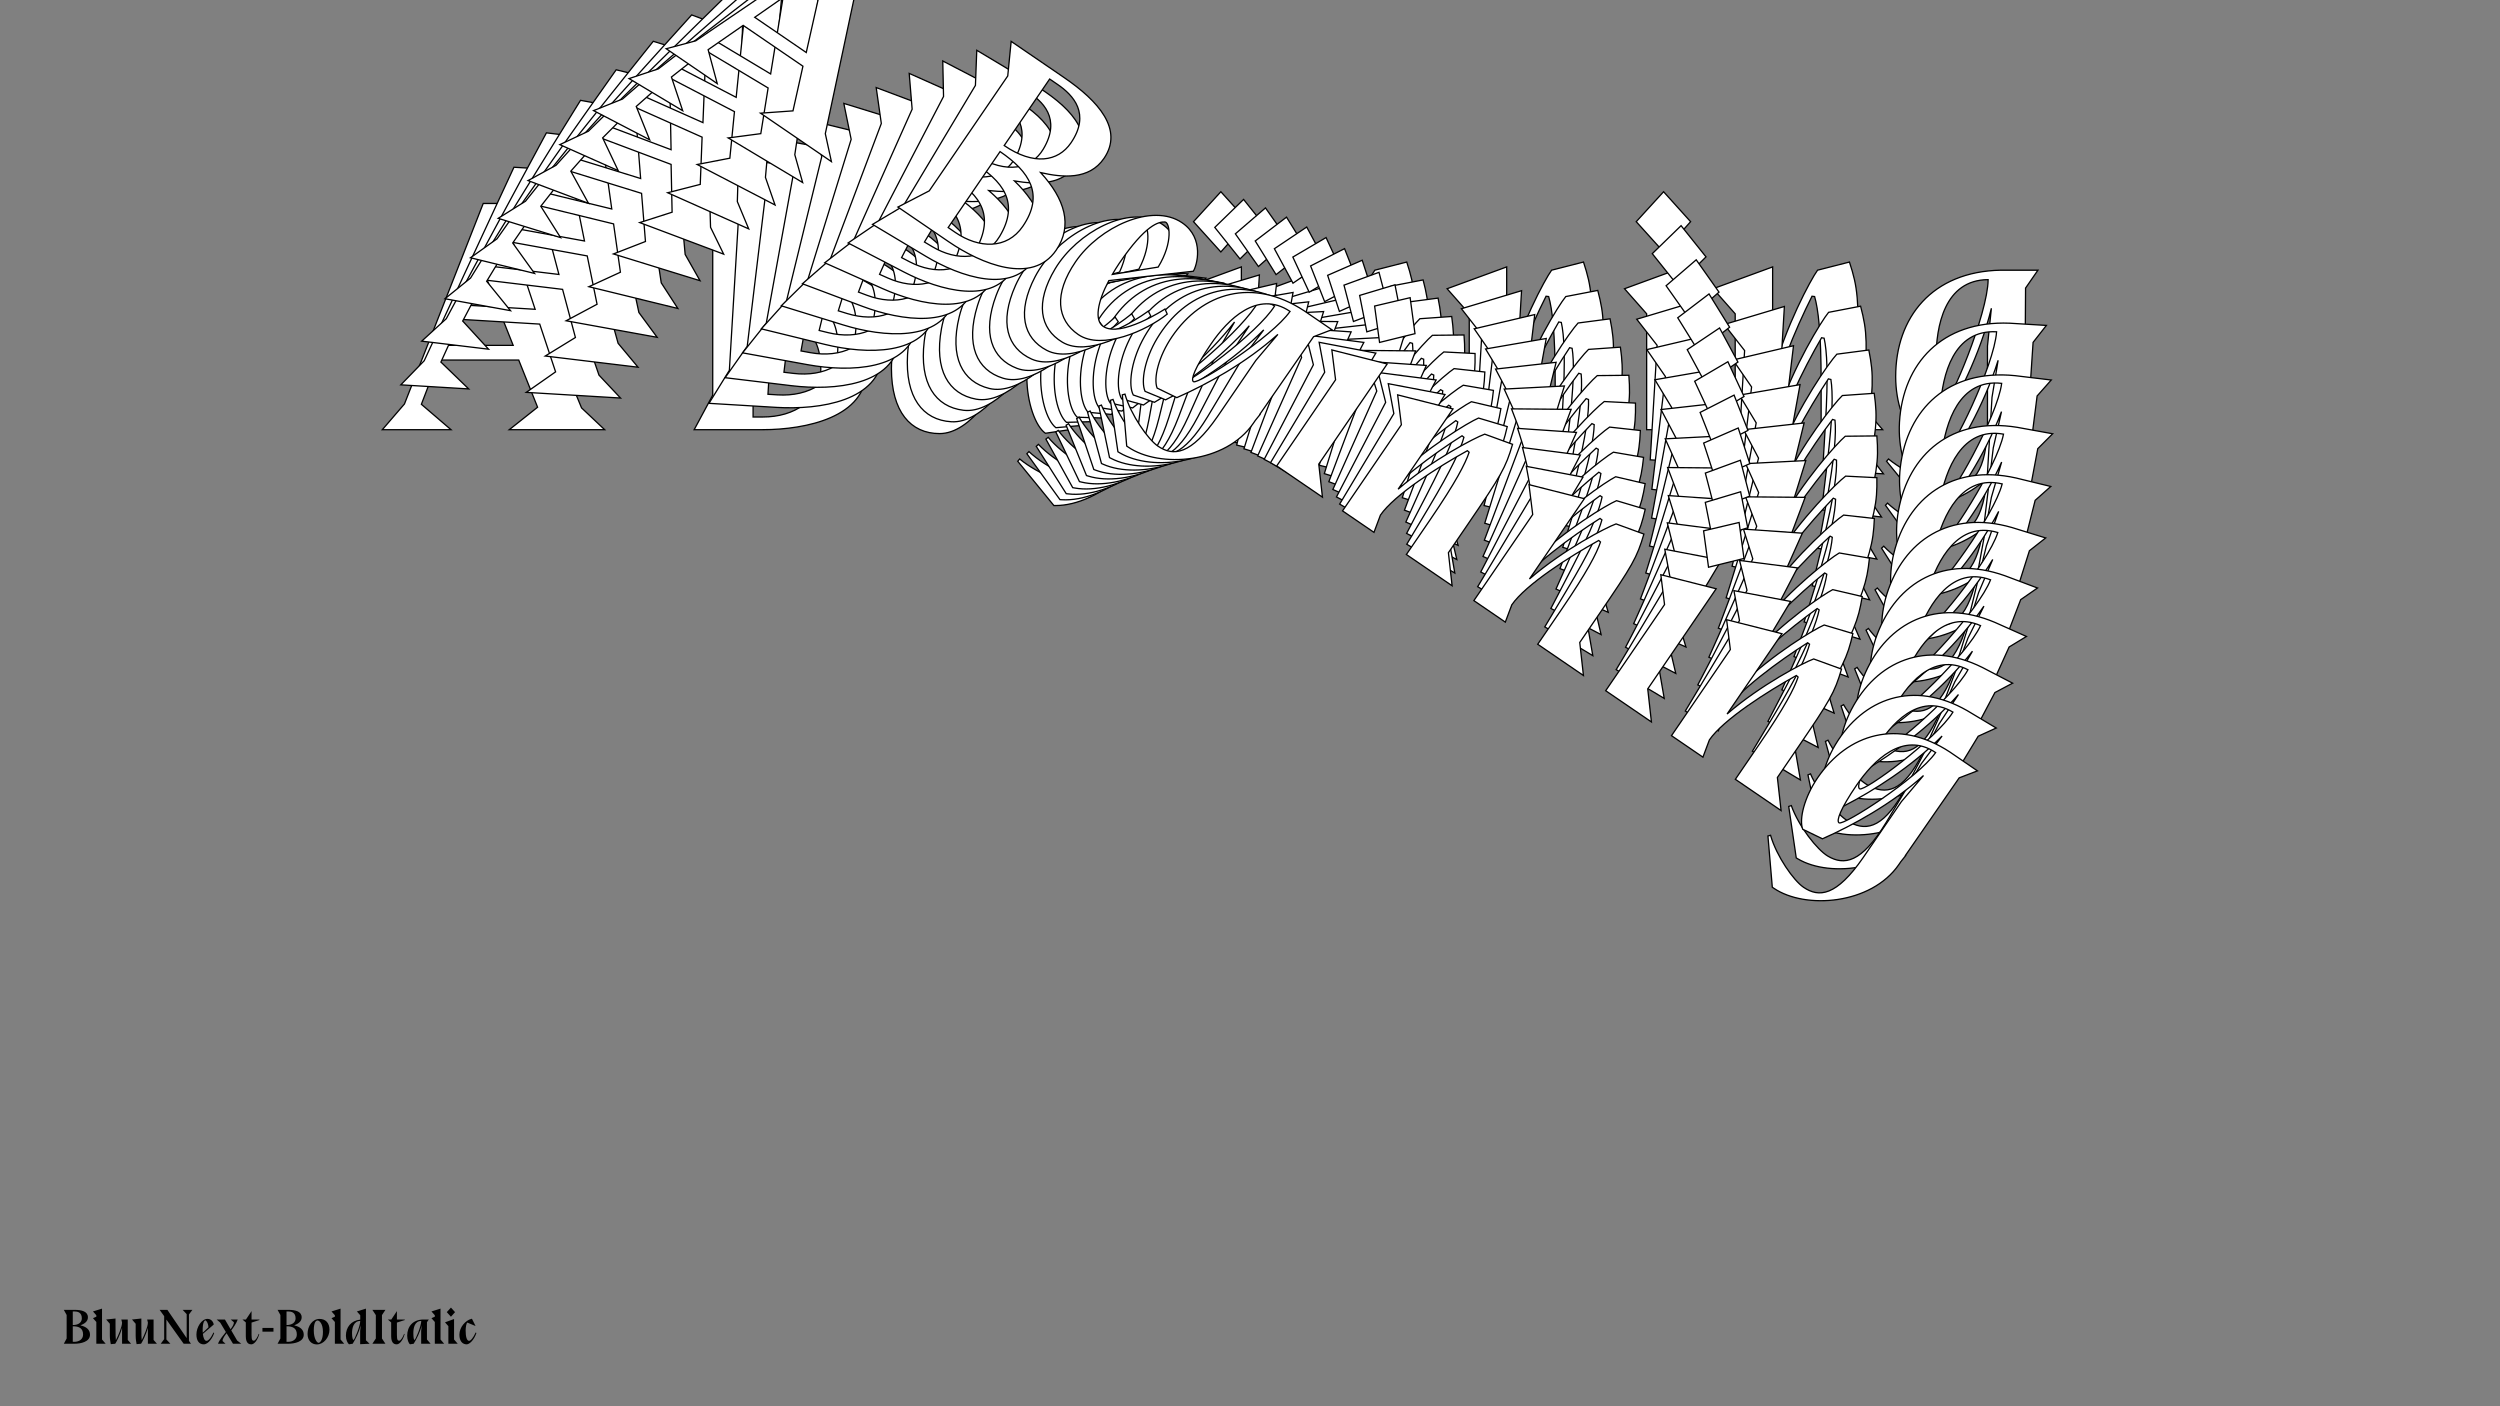 <?xml version="1.0"?>
<svg xmlns="http://www.w3.org/2000/svg" width="1920" height="1080" viewBox="-960 -540 1920 1080">
    <rect x="-960" y="-540" width="1920" height="1080" fill="#808080" stroke="none"/>
    <path d="M-561.63,-263.50L-547.13,-227.25L-568.88,-210L-495.63,-210L-513.38,-226.75L-577.88,-383.75L-588.88,-383.75L-649.38,-229.75L-666.38,-210L-613.63,-210L-636.38,-229.50L-623.38,-263.50ZM-565.88,-274.75L-619.13,-274.75L-593.13,-343.25ZM-426.88,-381.25L-412.63,-355.25L-412.63,-236.50L-426.88,-210L-374.38,-210C-340.63,-210 -294.63,-219.75 -294.63,-255.75C-294.63,-281.25 -313.13,-296 -342.88,-303C-325.13,-310 -305.13,-321 -305.13,-343.50C-305.13,-373.25 -336.38,-381.25 -372.38,-381.25ZM-381.63,-373.25L-373.38,-373.25C-357.13,-373.25 -335.88,-368.50 -335.88,-338.50C-335.88,-319 -351.13,-304.50 -381.63,-304.50ZM-381.63,-219.75L-381.63,-298.25C-351.13,-298.25 -329.63,-289.50 -329.63,-256.50C-329.63,-232.50 -349.88,-219.75 -374.13,-219.75ZM-189.63,-266.75C-189.63,-266.75 -206.88,-224.75 -224.88,-224.75C-233.88,-224.75 -240.63,-239 -242.88,-259.75L-187.88,-307C-187.88,-312 -195.38,-335.75 -219.13,-335.75C-249.88,-335.75 -275.38,-293 -275.38,-257C-275.38,-223.75 -260.63,-207 -238.38,-207C-214.13,-207 -192.13,-242.75 -185.63,-264.25ZM-243.38,-265.75C-243.63,-269.25 -243.88,-273 -243.88,-277C-243.88,-317 -236.13,-325.25 -231.63,-328C-228.38,-330.25 -215.88,-318.25 -214.63,-293ZM-138.63,-210C-123.88,-233.75 -106.63,-267.50 -97.88,-303.25L-100.88,-274.25L-100.88,-216.25C-101.13,-176.25 -112.63,-166.75 -128.63,-166.75C-138.88,-166.75 -162.38,-175.50 -176.88,-187.50L-178.38,-185.75L-150.63,-151.75L-149.13,-151.75C-116.63,-151.75 -72.38,-187.25 -72.38,-228.75L-72.38,-231.75L-71.88,-238.25L-72.13,-238.25L-72.13,-240.25C-71.88,-266.50 -71.88,-292.75 -71.63,-318.75L-62.13,-332.50L-90.63,-332.50C-143.38,-331.50 -171.38,-296.25 -171.38,-250.75C-171.38,-230.50 -164.63,-212.50 -157.13,-207.25ZM-134.63,-229.25C-137.63,-229.25 -140.38,-239.75 -140.38,-264.25C-140.38,-289.50 -133.88,-325 -100.38,-325.25C-100.63,-298.75 -129.88,-229.25 -134.63,-229.25ZM-1.63,-369.75L-22.38,-392.75L-43.38,-369.75L-22.38,-346.50ZM-6.63,-231.50L-6.63,-335L-52.38,-318.25L-35.38,-299L-35.38,-210L11.88,-210ZM61.38,-335L15.63,-318.25L32.63,-299L32.63,-210L65.13,-210L61.38,-225.25C61.38,-246.25 79.13,-287.75 91.63,-312.50L93.63,-312.25C96.38,-302.50 98.63,-285 98.63,-246L98.63,-210L145.88,-210L127.38,-231.50L127.38,-260.50C127.38,-311.50 126.88,-318.75 120.38,-338.75L95.88,-332.50C90.63,-325.25 71.13,-289 61.38,-252ZM197.13,-335L151.38,-318.25L168.38,-299L168.38,-210L200.88,-210L197.13,-225.25C197.13,-246.25 214.88,-287.75 227.38,-312.50L229.38,-312.25C232.13,-302.50 234.38,-285 234.38,-246L234.38,-210L281.63,-210L263.13,-231.50L263.13,-260.50C263.13,-311.50 262.63,-318.75 256.13,-338.75L231.63,-332.50C226.38,-325.25 206.88,-289 197.13,-252ZM338.38,-369.75L317.63,-392.75L296.63,-369.75L317.63,-346.50ZM333.38,-231.50L333.38,-335L287.63,-318.25L304.63,-299L304.63,-210L351.88,-210ZM401.38,-335L355.63,-318.25L372.63,-299L372.63,-210L405.13,-210L401.38,-225.25C401.38,-246.25 419.13,-287.75 431.63,-312.50L433.63,-312.25C436.38,-302.50 438.63,-285 438.63,-246L438.63,-210L485.88,-210L467.38,-231.50L467.38,-260.50C467.38,-311.50 466.88,-318.75 460.38,-338.75L435.88,-332.50C430.63,-325.25 411.13,-289 401.38,-252ZM528.63,-210C543.38,-233.75 560.63,-267.50 569.38,-303.25L566.38,-274.25L566.38,-216.25C566.13,-176.25 554.63,-166.75 538.63,-166.75C528.38,-166.75 504.88,-175.50 490.38,-187.50L488.88,-185.75L516.63,-151.75L518.13,-151.75C550.63,-151.75 594.88,-187.25 594.88,-228.75L594.88,-231.75L595.38,-238.25L595.13,-238.25L595.13,-240.25C595.38,-266.50 595.38,-292.75 595.63,-318.75L605.13,-332.50L576.63,-332.50C523.88,-331.50 495.88,-296.25 495.88,-250.75C495.88,-230.50 502.63,-212.50 510.13,-207.25ZM532.63,-229.25C529.63,-229.25 526.88,-239.75 526.88,-264.25C526.88,-289.50 533.38,-325 566.88,-325.25C566.63,-298.75 537.38,-229.25 532.63,-229.25Z" fill="#ffffff" stroke="#000000"/>
    <path d="M-545.49,-291.10L-533.31,-254.41L-555.83,-238.66L-483.44,-234.31L-499.99,-251.92L-554.42,-410.90L-565.29,-411.55L-634.21,-262.95L-652.18,-244.44L-600.05,-241.31L-621.38,-261.93L-606.51,-294.76ZM-549.02,-302.47L-601.64,-305.63L-571.89,-371.78ZM-405.34,-399.47L-392.80,-372.93L-399.85,-255.58L-415.50,-230.24L-363.62,-227.12C-330.27,-225.12 -284.23,-232.03 -282.09,-267.60C-280.58,-292.80 -297.99,-308.48 -326.97,-317.16C-309.02,-323.02 -288.60,-332.71 -287.27,-354.94C-285.50,-384.34 -315.91,-394.10 -351.48,-396.24ZM-361.10,-388.88L-352.95,-388.39C-336.89,-387.43 -316.17,-381.47 -317.95,-351.83C-319.11,-332.55 -335.04,-319.13 -365.18,-320.94ZM-370.20,-237.19L-365.55,-314.76C-335.41,-312.95 -314.68,-303.03 -316.64,-270.42C-318.06,-246.70 -338.83,-235.30 -362.79,-236.74ZM-177.68,-272.25C-177.68,-272.25 -197.22,-231.76 -215.00,-232.83C-223.90,-233.37 -229.72,-247.85 -230.72,-268.49L-173.56,-311.92C-173.26,-316.86 -179.27,-340.77 -202.74,-342.18C-233.13,-344.01 -260.86,-303.27 -263.00,-267.70C-264.97,-234.84 -251.39,-217.41 -229.40,-216.09C-205.43,-214.65 -181.57,-248.68 -173.87,-269.54ZM-230.85,-274.45C-230.89,-277.92 -230.92,-281.64 -230.68,-285.59C-228.31,-325.12 -220.16,-332.81 -215.55,-335.27C-212.21,-337.30 -200.56,-324.70 -200.83,-299.67ZM-130.64,-213.14C-114.66,-235.74 -95.61,-268.06 -84.84,-302.87L-89.53,-274.39L-92.97,-217.08C-95.59,-177.56 -107.52,-168.86 -123.33,-169.81C-133.46,-170.41 -156.16,-180.45 -169.78,-193.17L-171.36,-191.53L-145.96,-156.29L-144.48,-156.20C-112.36,-154.27 -66.52,-186.73 -64.06,-227.74L-63.88,-230.70L-63.01,-237.10L-63.25,-237.11L-63.13,-239.09C-61.33,-265.02 -59.77,-290.96 -57.98,-316.63L-47.78,-329.66L-75.94,-331.35C-128.13,-333.49 -157.89,-300.32 -160.59,-255.35C-161.79,-235.34 -156.19,-217.15 -149.09,-211.52ZM-125.55,-231.93C-128.51,-232.10 -130.61,-242.64 -129.16,-266.85C-127.66,-291.81 -119.13,-326.50 -86.01,-324.76C-87.83,-298.59 -120.86,-231.64 -125.55,-231.93ZM14.22,-362.88L-4.92,-386.84L-27.04,-365.36L-7.67,-341.14ZM1.08,-226.56L7.21,-328.84L-38.99,-315.00L-23.33,-294.97L-28.61,-207.02L18.08,-204.21ZM74.41,-324.81L28.21,-310.97L43.87,-290.93L38.59,-202.98L70.71,-201.06L67.90,-216.35C69.15,-237.10 89.15,-277.06 102.97,-300.78L104.93,-300.41C107.07,-290.61 108.26,-273.18 105.95,-234.64L103.81,-199.07L150.50,-196.27L133.50,-218.61L135.22,-247.27C138.24,-297.67 138.18,-304.86 132.94,-325.01L108.36,-320.29C102.74,-313.44 81.32,-278.77 69.49,-242.78ZM208.56,-316.75L162.36,-302.91L178.02,-282.88L172.74,-194.93L204.86,-193.00L202.06,-208.30C203.30,-229.05 223.30,-269.01 237.12,-292.72L239.09,-292.36C241.23,-282.56 242.41,-265.13 240.10,-226.59L237.96,-191.02L284.66,-188.21L267.65,-210.56L269.37,-239.22C272.39,-289.62 272.33,-296.81 267.09,-316.96L242.51,-312.24C236.89,-305.38 215.47,-270.72 203.64,-234.73ZM350.21,-342.72L331.07,-366.68L308.95,-345.19L328.33,-320.97ZM337.07,-206.39L343.21,-308.67L297.01,-294.83L312.66,-274.80L307.38,-186.85L354.08,-184.05ZM410.41,-304.64L364.20,-290.80L379.86,-270.77L374.58,-182.82L406.70,-180.89L403.90,-196.18C405.15,-216.94 425.15,-256.89 438.97,-280.61L440.93,-280.25C443.07,-270.45 444.25,-253.02 441.94,-214.48L439.81,-178.90L486.50,-176.10L469.49,-198.44L471.21,-227.10C474.24,-277.50 474.17,-284.70 468.94,-304.85L444.35,-300.12C438.74,-293.27 417.32,-258.60 405.49,-222.62ZM528.75,-173.56C544.73,-196.16 563.78,-228.49 574.55,-263.30L569.86,-234.82L566.42,-177.50C563.80,-137.99 551.88,-129.28 536.06,-130.23C525.93,-130.84 503.23,-140.88 489.61,-153.60L488.03,-151.96L513.43,-116.71L514.92,-116.62C547.03,-114.70 592.87,-147.15 595.33,-188.16L595.51,-191.13L596.39,-197.52L596.14,-197.54L596.26,-199.51C598.06,-225.44 599.62,-251.38 601.41,-277.06L611.61,-290.08L583.45,-291.78C531.26,-293.92 501.50,-260.74 498.80,-215.78C497.60,-195.77 503.20,-177.58 510.30,-171.94ZM533.84,-192.35C530.88,-192.53 528.78,-203.07 530.23,-227.28C531.73,-252.23 540.26,-286.93 573.38,-285.19C571.56,-259.02 538.54,-192.07 533.84,-192.35Z" fill="#ffffff" stroke="#000000"/>
    <path d="M-527.94,-317.77L-518.08,-280.80L-541.26,-266.57L-469.99,-257.98L-485.30,-276.36L-529.65,-436.68L-540.35,-437.97L-617.27,-295.22L-636.12,-278.00L-584.80,-271.82L-604.65,-293.45L-588.02,-325.01ZM-530.75,-329.22L-582.56,-335.46L-549.24,-399.06ZM-383.03,-416.55L-372.21,-389.58L-386.13,-274.04L-403.10,-249.93L-352.02,-243.77C-319.18,-239.82 -273.28,-243.91 -269.06,-278.94C-266.07,-303.75 -282.34,-320.27 -310.47,-330.57C-292.38,-335.30 -271.63,-343.65 -268.99,-365.55C-265.51,-394.49 -294.97,-405.94 -330.00,-410.16ZM-339.94,-403.46L-331.91,-402.49C-316.10,-400.59 -295.98,-393.47 -299.50,-364.29C-301.78,-345.31 -318.32,-332.99 -348.00,-336.57ZM-357.93,-254.11L-348.73,-330.49C-319.05,-326.91 -299.16,-315.88 -303.03,-283.77C-305.84,-260.42 -327.04,-250.39 -350.63,-253.23ZM-165.61,-277.33C-165.61,-277.33 -187.32,-238.49 -204.83,-240.60C-213.59,-241.66 -218.49,-256.31 -218.24,-276.76L-159.19,-316.29C-158.60,-321.15 -163.12,-345.14 -186.23,-347.93C-216.14,-351.53 -245.97,-312.92 -250.19,-277.90C-254.08,-245.55 -241.70,-227.52 -220.05,-224.91C-196.45,-222.07 -170.86,-254.28 -162.01,-274.43ZM-218.03,-282.66C-217.86,-286.10 -217.66,-289.77 -217.19,-293.66C-212.50,-332.58 -204.00,-339.70 -199.30,-341.85C-195.87,-343.66 -185.12,-330.52 -186.86,-305.80ZM-122.64,-216.14C-105.51,-237.52 -84.77,-268.33 -72.06,-302.09L-78.38,-274.23L-85.18,-217.80C-90.11,-178.91 -102.41,-171.01 -117.98,-172.89C-127.95,-174.09 -149.79,-185.36 -162.50,-198.73L-164.16,-197.20L-141.14,-160.87L-139.69,-160.70C-108.06,-156.89 -60.85,-186.24 -55.99,-226.62L-55.63,-229.54L-54.39,-235.80L-54.63,-235.83L-54.39,-237.78C-51.07,-263.29 -48.00,-288.83 -44.71,-314.10L-33.85,-326.36L-61.58,-329.70C-113.02,-334.91 -144.40,-303.90 -149.73,-259.63C-152.10,-239.92 -147.65,-221.62 -140.96,-215.63ZM-116.49,-234.40C-119.41,-234.75 -120.86,-245.29 -117.99,-269.13C-115.03,-293.70 -104.54,-327.47 -71.92,-323.79C-75.27,-298.04 -111.87,-233.84 -116.49,-234.40ZM29.38,-355.51L11.89,-380.32L-11.24,-360.41L6.46,-335.32ZM8.31,-221.59L20.44,-322.29L-26.04,-311.35L-11.75,-290.63L-22.18,-204.04L23.79,-198.50ZM86.60,-314.32L40.13,-303.38L54.41,-282.66L43.98,-196.07L75.60,-192.26L73.74,-207.54C76.20,-227.97 98.33,-266.27 113.40,-288.88L115.31,-288.40C116.85,-278.59 116.99,-261.30 112.41,-223.36L108.19,-188.33L154.17,-182.79L138.69,-205.88L142.09,-234.10C148.06,-283.72 148.43,-290.83 144.45,-311.05L119.88,-307.84C113.92,-301.40 90.70,-268.42 76.87,-233.56ZM218.68,-298.41L172.21,-287.47L186.49,-266.75L176.06,-180.16L207.68,-176.35L205.82,-191.62C208.28,-212.06 230.41,-250.35 245.48,-272.97L247.39,-272.49C248.93,-262.68 249.07,-245.39 244.49,-207.45L240.27,-172.42L286.25,-166.88L270.77,-189.97L274.17,-218.19C280.14,-267.81 280.51,-274.92 276.53,-295.14L251.96,-291.93C246.00,-285.49 222.78,-252.51 208.95,-217.65ZM360.19,-315.66L342.69,-340.47L319.57,-320.55L337.27,-295.47ZM339.12,-181.73L351.25,-282.44L304.77,-271.50L319.06,-250.78L308.63,-164.19L354.60,-158.65ZM417.41,-274.47L370.93,-263.53L385.22,-242.81L374.79,-156.22L406.41,-152.41L404.55,-167.68C407.01,-188.12 429.14,-226.41 444.21,-249.03L446.12,-248.55C447.66,-238.74 447.79,-221.45 443.22,-183.51L439.00,-148.48L484.98,-142.94L469.50,-166.03L472.89,-194.24C478.87,-243.87 479.24,-250.98 475.26,-271.20L450.69,-267.99C444.73,-261.55 421.51,-228.57 407.68,-193.71ZM526.57,-137.93C543.70,-159.31 564.44,-190.13 577.15,-223.88L570.83,-196.02L564.03,-139.59C559.10,-100.70 546.80,-92.80 531.23,-94.68C521.26,-95.88 499.42,-107.15 486.72,-120.52L485.05,-119.00L508.07,-82.66L509.53,-82.49C541.15,-78.68 588.36,-108.03 593.23,-148.41L593.58,-151.33L594.83,-157.59L594.58,-157.62L594.82,-159.57C598.14,-185.08 601.21,-210.62 604.50,-235.89L615.36,-248.15L587.63,-251.49C536.19,-256.70 504.81,-225.69 499.48,-181.42C497.11,-161.72 501.57,-143.41 508.25,-137.42ZM532.72,-156.19C529.80,-156.54 528.35,-167.08 531.23,-190.92C534.18,-215.49 544.67,-249.27 577.29,-245.58C573.94,-219.83 537.34,-155.63 532.72,-156.19Z" fill="#ffffff" stroke="#000000"/>
    <path d="M-509.01,-343.45L-501.46,-306.34L-525.21,-293.65L-455.31,-280.94L-469.34,-300.01L-503.66,-461.03L-514.16,-462.94L-598.61,-326.46L-618.26,-310.57L-567.92,-301.41L-586.25,-323.97L-567.94,-354.16ZM-511.12,-354.92L-561.94,-364.16L-525.24,-425.02ZM-359.98,-432.45L-350.90,-405.16L-371.50,-291.83L-389.70,-269.01L-339.59,-259.90C-307.38,-254.05 -261.79,-255.37 -255.54,-289.73C-251.12,-314.06 -266.22,-331.35 -293.39,-343.19C-275.24,-346.79 -254.24,-353.82 -250.34,-375.30C-245.18,-403.69 -273.61,-416.74 -307.97,-422.99ZM-318.19,-416.96L-310.31,-415.53C-294.81,-412.71 -275.35,-404.49 -280.55,-375.86C-283.94,-357.25 -301.01,-346.06 -330.12,-351.35ZM-344.82,-270.47L-331.20,-345.38C-302.09,-340.09 -283.09,-328.01 -288.82,-296.52C-292.98,-273.61 -314.52,-264.96 -337.66,-269.16ZM-153.43,-282.01C-153.43,-282.01 -177.18,-244.92 -194.36,-248.04C-202.95,-249.60 -206.92,-264.37 -205.46,-284.57L-144.77,-320.12C-143.91,-324.89 -146.94,-348.86 -169.61,-352.98C-198.96,-358.31 -230.71,-321.94 -236.96,-287.58C-242.73,-255.85 -231.55,-237.30 -210.32,-233.44C-187.18,-229.24 -159.98,-259.54 -150.04,-278.93ZM-204.90,-290.38C-204.53,-293.76 -204.12,-297.39 -203.42,-301.20C-196.48,-339.38 -187.66,-345.91 -182.88,-347.75C-179.39,-349.33 -169.54,-335.71 -172.73,-311.40ZM-114.60,-219.00C-96.40,-239.11 -74.09,-268.32 -59.53,-300.92L-67.43,-273.77L-77.49,-218.42C-84.67,-180.28 -97.29,-173.21 -112.56,-175.99C-122.34,-177.77 -143.25,-190.20 -155.01,-204.16L-156.75,-202.75L-136.16,-165.49L-134.73,-165.23C-103.71,-159.59 -55.32,-185.79 -48.12,-225.40L-47.60,-228.26L-46.00,-234.38L-46.24,-234.42L-45.89,-236.33C-41.10,-261.34 -36.54,-286.39 -31.79,-311.16L-20.34,-322.64L-47.54,-327.58C-98.06,-335.78 -130.89,-307.00 -138.79,-263.57C-142.30,-244.25 -138.98,-225.90 -132.74,-219.59ZM-107.45,-236.68C-110.31,-237.20 -111.11,-247.70 -106.86,-271.08C-102.48,-295.18 -90.12,-327.93 -58.10,-322.35C-62.94,-297.11 -102.91,-235.85 -107.45,-236.68ZM43.86,-347.69L28.05,-373.24L4.02,-354.93L20.02,-329.10ZM15.10,-216.62L33.06,-315.39L-13.51,-307.35L-0.62,-286.02L-16.07,-201.09L29.03,-192.89ZM97.96,-303.59L51.39,-295.55L64.27,-274.23L48.83,-189.29L79.85,-183.65L78.91,-198.85C82.56,-218.90 106.70,-255.42 122.92,-276.87L124.79,-276.29C125.72,-266.51 124.83,-249.41 118.06,-212.19L111.82,-177.84L156.91,-169.64L142.99,-193.37L148.02,-221.04C156.87,-269.72 157.65,-276.72 154.91,-296.94L130.45,-295.22C124.18,-289.21 99.28,-258.00 83.56,-224.38ZM227.51,-280.04L180.94,-271.99L193.83,-250.67L178.39,-165.74L209.40,-160.10L208.47,-175.30C212.11,-195.34 236.25,-231.87 252.48,-253.32L254.34,-252.73C255.27,-242.95 254.39,-225.86 247.62,-188.64L241.37,-154.28L286.47,-146.09L272.54,-169.81L277.57,-197.49C286.42,-246.16 287.20,-253.17 284.47,-273.38L260.00,-271.67C253.73,-265.66 228.83,-234.45 213.11,-200.83ZM368.34,-288.70L352.53,-314.25L328.50,-295.94L344.51,-270.11ZM339.58,-157.63L357.54,-256.40L310.97,-248.35L323.86,-227.03L308.42,-142.10L353.51,-133.90ZM422.44,-244.60L375.87,-236.56L388.75,-215.24L373.31,-130.30L404.33,-124.66L403.40,-139.86C407.04,-159.91 431.18,-196.43 447.40,-217.88L449.27,-217.30C450.20,-207.52 449.31,-190.42 442.55,-153.20L436.30,-118.85L481.39,-110.65L467.47,-134.38L472.50,-162.05C481.35,-210.73 482.13,-217.73 479.40,-237.95L454.93,-236.23C448.66,-230.22 423.76,-199.01 408.04,-165.39ZM522.19,-103.23C540.39,-123.34 562.71,-152.56 577.26,-185.16L569.37,-158.00L559.30,-102.65C552.13,-64.52 539.50,-57.44 524.23,-60.22C514.45,-62.00 493.54,-74.43 481.78,-88.39L480.05,-86.99L500.63,-49.72L502.07,-49.46C533.08,-43.82 581.47,-70.03 588.67,-109.63L589.19,-112.49L590.80,-118.61L590.56,-118.65L590.91,-120.56C595.70,-145.57 600.25,-170.62 605.00,-195.39L616.45,-206.87L589.26,-211.81C538.74,-220.01 505.90,-191.23 498.01,-147.80C494.49,-128.48 497.81,-110.13 504.06,-103.82ZM529.35,-120.91C526.49,-121.43 525.68,-131.93 529.93,-155.31C534.32,-179.41 546.68,-212.16 578.69,-206.58C573.86,-181.34 533.88,-120.08 529.35,-120.91Z" fill="#ffffff" stroke="#000000"/>
    <path d="M-488.78,-368.05L-483.52,-330.94L-507.73,-319.81L-439.43,-303.11L-452.16,-322.78L-476.51,-483.89L-486.77,-486.40L-578.30,-356.58L-598.66,-342.04L-549.47,-330.01L-566.23,-353.38L-546.36,-382.13ZM-490.17,-379.51L-539.83,-391.65L-499.97,-449.60ZM-336.27,-447.13L-328.91,-419.64L-355.98,-308.90L-375.31,-287.44L-326.36,-275.47C-294.88,-267.77 -249.76,-266.38 -241.56,-299.95C-235.74,-323.73 -249.63,-341.70 -275.78,-355.01C-257.63,-357.49 -236.47,-363.19 -231.34,-384.17C-224.56,-411.92 -251.88,-426.50 -285.45,-434.71ZM-295.90,-429.36L-288.20,-427.48C-273.05,-423.77 -254.32,-414.50 -261.16,-386.52C-265.60,-368.34 -283.13,-358.29 -311.57,-365.24ZM-330.89,-286.21L-313.00,-359.42C-284.55,-352.46 -266.50,-339.40 -274.02,-308.63C-279.50,-286.25 -301.29,-278.97 -323.90,-284.50ZM-141.13,-286.27C-141.13,-286.27 -166.79,-251.03 -183.58,-255.14C-191.97,-257.19 -195.02,-272.02 -192.39,-291.88L-130.32,-323.40C-129.18,-328.07 -130.76,-351.92 -152.91,-357.34C-181.59,-364.35 -215.11,-330.30 -223.32,-296.73C-230.90,-265.72 -220.96,-246.74 -200.22,-241.66C-177.60,-236.13 -148.94,-264.46 -137.97,-283.02ZM-191.48,-297.59C-190.92,-300.91 -190.30,-304.46 -189.39,-308.19C-180.27,-345.50 -171.16,-351.42 -166.33,-352.96C-162.79,-354.32 -153.87,-340.28 -158.46,-316.45ZM-106.51,-221.72C-87.34,-240.50 -63.56,-268.04 -47.25,-299.39L-56.66,-273.03L-69.88,-218.94C-79.24,-181.70 -92.13,-175.46 -107.05,-179.11C-116.61,-181.44 -136.52,-194.96 -147.31,-209.46L-149.11,-208.17L-130.98,-170.13L-129.58,-169.79C-99.28,-162.38 -49.92,-185.40 -40.46,-224.10L-39.77,-226.90L-37.82,-232.84L-38.06,-232.90L-37.60,-234.77C-31.38,-259.19 -25.40,-283.67 -19.24,-307.86L-7.24,-318.51L-33.82,-325.01C-83.24,-336.10 -117.39,-309.62 -127.76,-267.19C-132.38,-248.30 -130.19,-229.98 -124.39,-223.37ZM-98.39,-238.76C-101.19,-239.44 -101.36,-249.86 -95.77,-272.71C-90.02,-296.25 -75.86,-327.88 -44.57,-320.47C-50.84,-295.82 -93.96,-237.68 -98.39,-238.76ZM57.67,-339.46L43.56,-365.64L18.73,-348.98L33.02,-322.51ZM21.48,-211.67L45.08,-308.19L-1.40,-303.00L10.06,-281.17L-10.23,-198.18L33.83,-187.41ZM108.49,-292.69L62.01,-287.50L73.48,-265.67L53.19,-182.68L83.49,-175.27L83.47,-190.34C88.26,-209.93 114.27,-244.58 131.57,-264.81L133.38,-264.12C133.72,-254.40 131.83,-237.57 122.94,-201.20L114.73,-167.63L158.79,-156.86L146.44,-181.12L153.06,-208.17C164.68,-255.73 165.87,-262.60 164.37,-282.73L140.10,-282.49C133.55,-276.93 107.10,-247.57 89.57,-215.29ZM235.09,-261.74L188.60,-256.55L200.07,-234.72L179.78,-151.73L210.08,-144.32L210.06,-159.39C214.85,-178.98 240.87,-213.63 258.17,-233.86L259.97,-233.17C260.31,-223.45 258.42,-206.62 249.53,-170.25L241.32,-136.68L285.39,-125.91L273.04,-150.17L279.65,-177.22C291.28,-224.78 292.46,-231.65 290.96,-251.78L266.69,-251.54C260.14,-245.98 233.69,-216.62 216.16,-184.34ZM374.73,-261.94L360.62,-288.12L335.80,-271.46L350.08,-244.99ZM338.55,-134.16L362.14,-230.67L315.66,-225.48L327.13,-203.66L306.83,-120.66L350.90,-109.89ZM425.56,-215.17L379.07,-209.98L390.54,-188.15L370.25,-105.16L400.55,-97.75L400.53,-112.83C405.32,-132.41 431.34,-167.06 448.64,-187.29L450.44,-186.60C450.78,-176.88 448.89,-160.05 440.00,-123.68L431.79,-90.11L475.86,-79.34L463.51,-103.61L470.12,-130.65C481.75,-178.21 482.93,-185.08 481.43,-205.22L457.16,-204.97C450.61,-199.41 424.16,-170.05 406.63,-137.77ZM515.72,-69.59C534.89,-88.38 558.67,-115.92 574.98,-147.26L565.57,-120.90L552.35,-66.81C543.00,-29.57 530.11,-23.33 515.19,-26.98C505.63,-29.32 485.71,-42.83 474.92,-57.33L473.13,-56.04L491.25,-18.01L492.65,-17.67C522.96,-10.26 572.32,-33.27 581.78,-71.97L582.46,-74.77L584.41,-80.72L584.18,-80.78L584.63,-82.64C590.85,-107.06 596.84,-131.54 603.00,-155.73L614.99,-166.39L588.41,-172.88C538.99,-183.98 504.85,-157.49 494.47,-115.06C489.86,-96.18 492.05,-77.85 497.84,-71.25ZM523.84,-86.63C521.04,-87.32 520.87,-97.73 526.46,-120.58C532.22,-144.13 546.37,-175.75 577.67,-168.35C571.39,-143.69 528.27,-85.55 523.84,-86.63Z" fill="#ffffff" stroke="#000000"/>
    <path d="M-467.28,-391.50L-464.29,-354.53L-488.87,-344.97L-422.39,-324.43L-433.80,-344.61L-448.30,-505.20L-458.29,-508.29L-556.40,-385.48L-577.37,-372.32L-529.49,-357.52L-544.67,-381.61L-523.33,-408.82ZM-467.99,-402.90L-516.32,-417.84L-473.50,-472.72ZM-311.95,-460.58L-306.31,-432.98L-339.62,-325.20L-359.98,-305.14L-312.33,-290.42C-281.70,-280.95 -237.21,-276.90 -227.12,-309.57C-219.96,-332.72 -232.62,-351.29 -257.66,-365.99C-239.58,-367.37 -218.34,-371.74 -212.03,-392.16C-203.69,-419.17 -229.81,-435.19 -262.48,-445.29ZM-273.12,-440.62L-265.63,-438.31C-250.89,-433.75 -232.93,-423.48 -241.35,-396.25C-246.81,-378.55 -264.72,-369.67 -292.41,-378.22ZM-316.18,-301.30L-294.16,-372.55C-266.48,-363.99 -249.42,-350.02 -258.67,-320.07C-265.40,-298.29 -287.36,-292.39 -309.37,-299.20ZM-128.73,-290.10C-128.73,-290.10 -156.17,-256.82 -172.50,-261.87C-180.67,-264.39 -182.80,-279.22 -179.02,-298.69L-115.85,-326.15C-114.45,-330.68 -114.59,-354.34 -136.15,-361.01C-164.06,-369.63 -199.20,-337.98 -209.29,-305.31C-218.62,-275.13 -209.93,-255.79 -189.73,-249.55C-167.72,-242.74 -137.73,-269.02 -125.80,-286.71ZM-177.79,-304.27C-177.04,-307.52 -176.21,-310.99 -175.09,-314.62C-163.87,-350.93 -154.52,-356.24 -149.67,-357.48C-146.09,-358.61 -138.11,-344.21 -144.06,-320.94ZM-98.36,-224.29C-78.31,-241.71 -53.18,-267.50 -35.21,-297.50L-46.07,-272.02L-62.34,-219.37C-73.79,-183.14 -86.89,-177.74 -101.41,-182.23C-110.71,-185.10 -129.59,-199.64 -139.38,-214.60L-141.24,-213.43L-125.59,-174.79L-124.22,-174.36C-94.73,-165.25 -44.61,-185.06 -32.96,-222.73L-32.12,-225.45L-29.85,-231.21L-30.07,-231.28L-29.51,-233.09C-21.92,-256.85 -14.56,-280.67 -7.04,-304.20L5.44,-314.02L-20.43,-322.01C-68.59,-335.90 -103.89,-311.76 -116.65,-270.46C-122.33,-252.08 -121.25,-233.85 -115.92,-226.98ZM-89.33,-240.64C-92.05,-241.48 -91.60,-251.78 -84.73,-274.02C-77.64,-296.94 -61.79,-327.34 -31.31,-318.17C-38.97,-294.18 -85.01,-239.31 -89.33,-240.64ZM70.80,-330.86L58.42,-357.55L32.91,-342.57L45.45,-315.58ZM27.48,-206.78L56.52,-300.72L10.29,-298.35L20.32,-276.11L-4.64,-195.33L38.25,-182.08ZM118.24,-281.65L72.01,-279.28L82.04,-257.04L57.08,-176.25L86.58,-167.14L87.45,-182.03C93.34,-201.09 121.09,-233.78 139.38,-252.74L141.13,-251.95C140.89,-242.33 138.02,-225.82 127.08,-190.42L116.98,-157.74L159.87,-144.49L149.11,-169.19L157.24,-195.51C171.55,-241.80 173.13,-248.52 172.84,-268.50L148.85,-269.70C142.05,-264.59 114.18,-237.16 94.95,-206.31ZM241.45,-243.57L195.23,-241.20L205.26,-218.96L180.29,-138.18L209.79,-129.06L210.66,-143.96C216.55,-163.02 244.31,-195.70 262.59,-214.66L264.34,-213.87C264.10,-204.25 261.23,-187.74 250.29,-152.34L240.20,-119.66L283.08,-106.41L272.32,-131.12L280.46,-157.44C294.76,-203.73 296.34,-210.45 296.05,-230.42L272.06,-231.62C265.26,-226.52 237.40,-199.08 218.17,-168.23ZM379.40,-235.49L367.02,-262.19L341.51,-247.20L354.05,-220.21ZM336.08,-111.41L365.12,-205.35L318.89,-202.98L328.92,-180.74L303.96,-99.96L346.85,-86.71ZM426.84,-186.28L380.61,-183.91L390.64,-161.67L365.68,-80.89L395.18,-71.77L396.05,-86.66C401.94,-105.72 429.69,-138.41 447.98,-157.37L449.73,-156.58C449.49,-146.96 446.62,-130.45 435.68,-95.05L425.58,-62.37L468.47,-49.12L457.71,-73.82L465.84,-100.15C480.15,-146.44 481.73,-153.16 481.44,-173.13L457.45,-174.33C450.65,-169.22 422.78,-141.79 403.55,-110.94ZM507.27,-37.13C527.32,-54.55 552.45,-80.34 570.41,-110.34L559.56,-84.86L543.29,-32.21C531.84,4.02 518.74,9.42 504.22,4.93C494.91,2.06 476.04,-12.48 466.24,-27.44L464.39,-26.27L480.04,12.38L481.40,12.80C510.90,21.91 561.02,2.10 572.66,-35.56L573.50,-38.29L575.78,-44.05L575.55,-44.12L576.12,-45.93C583.71,-69.69 591.07,-93.51 598.59,-117.04L611.07,-126.86L585.20,-134.85C537.04,-148.74 501.74,-124.60 488.98,-83.30C483.30,-64.92 484.37,-46.69 489.71,-39.82ZM516.30,-53.48C513.58,-54.32 514.03,-64.62 520.90,-86.86C527.98,-109.78 543.84,-140.18 574.32,-131.01C566.66,-107.02 520.61,-52.15 516.30,-53.48Z" fill="#ffffff" stroke="#000000"/>
    <path d="M-444.60,-413.73L-443.83,-377.03L-468.68,-369.05L-404.23,-344.82L-414.30,-365.43L-419.11,-524.91L-428.79,-528.54L-532.97,-413.06L-554.46,-401.31L-508.05,-383.86L-521.62,-408.54L-498.93,-434.16ZM-444.62,-425.03L-491.47,-442.65L-445.93,-494.32ZM-287.08,-472.75L-283.15,-445.16L-322.43,-340.67L-343.74,-322.07L-297.55,-304.70C-267.85,-293.54 -224.15,-286.90 -212.24,-318.57C-203.81,-341.01 -215.20,-360.11 -239.06,-376.11C-221.13,-376.39 -199.89,-379.46 -192.45,-399.25C-182.61,-425.43 -207.45,-442.81 -239.13,-454.72ZM-249.91,-450.74L-242.66,-448.01C-228.36,-442.63 -211.23,-431.42 -221.16,-405.03C-227.61,-387.87 -245.82,-380.16 -272.66,-390.25ZM-300.70,-315.68L-274.73,-384.75C-247.89,-374.66 -231.87,-359.85 -242.79,-330.81C-250.73,-309.69 -272.76,-305.18 -294.10,-313.20ZM-116.22,-293.51C-116.22,-293.51 -145.29,-262.26 -161.13,-268.22C-169.05,-271.20 -170.27,-285.97 -165.39,-304.97L-101.36,-328.35C-99.71,-332.75 -98.45,-356.12 -119.35,-363.98C-146.40,-374.15 -182.98,-344.98 -194.89,-313.30C-205.89,-284.05 -198.46,-264.43 -178.88,-257.07C-157.54,-249.05 -126.36,-273.22 -113.53,-289.99ZM-163.84,-310.41C-162.90,-313.58 -161.88,-316.96 -160.56,-320.48C-147.33,-355.67 -137.78,-360.37 -132.91,-361.30C-129.30,-362.20 -122.28,-347.51 -129.53,-324.88ZM-90.12,-226.71C-69.29,-242.72 -42.94,-266.71 -23.42,-295.27L-35.65,-270.75L-54.84,-219.72C-68.29,-184.60 -81.55,-180.05 -95.63,-185.34C-104.65,-188.74 -122.43,-204.21 -131.22,-219.56L-133.12,-218.52L-119.95,-179.42L-118.63,-178.93C-90.04,-168.18 -39.36,-184.77 -25.63,-221.28L-24.64,-223.92L-22.04,-229.48L-22.26,-229.56L-21.60,-231.32C-12.70,-254.33 -4.01,-277.43 4.81,-300.22L17.72,-309.18L-7.36,-318.61C-54.10,-335.18 -90.40,-313.43 -105.45,-273.40C-112.15,-255.58 -112.17,-237.51 -107.31,-230.41ZM-80.23,-242.32C-82.87,-243.31 -81.82,-253.46 -73.71,-275.02C-65.36,-297.23 -47.89,-326.32 -18.34,-315.45C-27.32,-292.22 -76.05,-240.75 -80.23,-242.32ZM83.27,-321.94L72.62,-349.04L46.54,-335.75L57.32,-308.34ZM33.13,-201.95L67.38,-293.02L21.58,-293.41L30.17,-270.85L0.72,-192.55L42.30,-176.91ZM127.21,-270.52L81.41,-270.92L90.00,-248.36L60.55,-170.05L89.15,-159.30L90.89,-173.95C97.84,-192.43 127.19,-223.07 146.38,-240.71L148.05,-239.83C147.25,-230.34 143.44,-214.20 130.53,-179.89L118.62,-148.21L160.20,-132.58L151.03,-157.62L160.63,-183.13C177.50,-228.01 179.46,-234.55 180.36,-254.30L156.73,-256.90C149.71,-252.26 120.56,-226.82 99.74,-197.49ZM246.64,-225.61L200.85,-226.00L209.44,-203.44L179.99,-125.14L208.59,-114.38L210.33,-129.04C217.28,-147.52 246.63,-178.16 265.82,-195.80L267.49,-194.92C266.69,-185.43 262.88,-169.29 249.97,-134.97L238.06,-103.30L279.64,-87.67L270.47,-112.70L280.07,-138.22C296.94,-183.09 298.90,-189.64 299.80,-209.38L276.17,-211.99C269.15,-207.35 240.00,-181.91 219.18,-152.58ZM382.42,-209.45L371.77,-236.55L345.69,-223.26L356.47,-195.86ZM332.28,-89.46L366.52,-180.53L320.73,-180.93L329.32,-158.36L299.87,-80.06L341.45,-64.43ZM426.35,-158.03L380.56,-158.43L389.15,-135.87L359.70,-57.56L388.30,-46.81L390.04,-61.47C396.99,-79.94 426.34,-110.58 445.53,-128.22L447.20,-127.34C446.40,-117.85 442.59,-101.71 429.68,-67.40L417.77,-35.72L459.35,-20.09L450.18,-45.13L459.78,-70.64C476.65,-115.52 478.61,-122.06 479.51,-141.81L455.88,-144.42C448.86,-139.77 419.71,-114.33 398.89,-85.00ZM496.96,-5.95C517.80,-21.96 544.14,-45.95 563.67,-74.51L551.43,-49.99L532.24,1.04C518.79,36.15 505.53,40.71 491.45,35.41C482.43,32.02 464.65,16.55 455.86,1.19L453.96,2.24L467.13,41.33L468.45,41.83C497.04,52.58 547.72,35.99 561.45,-0.53L562.45,-3.17L565.04,-8.72L564.82,-8.80L565.48,-10.56C574.38,-33.58 583.07,-56.67 591.89,-79.46L604.80,-88.42L579.72,-97.85C532.98,-114.42 496.68,-92.67 481.63,-52.64C474.93,-34.82 474.91,-16.75 479.77,-9.65ZM506.85,-21.56C504.21,-22.55 505.26,-32.70 513.37,-54.26C521.72,-76.47 539.19,-105.56 568.74,-94.70C559.76,-71.46 511.03,-19.99 506.85,-21.56Z" fill="#ffffff" stroke="#000000"/>
    <path d="M-420.79,-434.67L-422.21,-398.39L-447.22,-391.98L-385.00,-364.22L-393.73,-385.17L-389.03,-542.96L-398.37,-547.12L-508.10,-439.25L-530.03,-428.92L-485.22,-408.93L-497.16,-434.11L-473.23,-458.06ZM-420.14,-445.83L-465.36,-466.01L-417.33,-514.34ZM-261.73,-483.62L-259.48,-456.14L-304.47,-355.28L-326.61,-338.17L-282.02,-318.28C-253.36,-305.49 -210.60,-296.35 -196.96,-326.92C-187.30,-348.58 -197.42,-368.12 -220.03,-385.33C-202.31,-384.55 -181.15,-386.32 -172.63,-405.43C-161.36,-430.69 -184.87,-449.33 -215.44,-462.97ZM-226.33,-459.68L-219.32,-456.55C-205.52,-450.40 -189.27,-438.31 -200.64,-412.83C-208.03,-396.27 -226.47,-389.73 -252.38,-401.29ZM-284.49,-329.31L-254.75,-395.98C-228.84,-384.42 -213.90,-368.85 -226.40,-340.82C-235.49,-320.44 -257.52,-317.28 -278.12,-326.47ZM-103.61,-296.48C-103.61,-296.48 -134.18,-267.35 -149.46,-274.17C-157.11,-277.58 -157.44,-292.24 -151.49,-310.71L-86.87,-330.00C-84.98,-334.25 -82.35,-357.26 -102.52,-366.26C-128.64,-377.91 -166.49,-351.27 -180.13,-320.69C-192.73,-292.45 -186.55,-272.64 -167.65,-264.20C-147.06,-255.02 -114.83,-277.04 -101.16,-292.84ZM-149.64,-316.00C-148.53,-319.06 -147.32,-322.34 -145.80,-325.74C-130.65,-359.71 -120.94,-363.78 -116.08,-364.41C-112.46,-365.09 -106.39,-350.17 -114.90,-328.25ZM-81.80,-228.96C-60.27,-243.54 -32.83,-265.67 -11.86,-292.72L-25.39,-269.22L-47.37,-219.96C-62.74,-186.09 -76.10,-182.37 -89.69,-188.44C-98.40,-192.32 -115.04,-208.66 -122.81,-224.34L-124.75,-223.42L-114.06,-184.03L-112.79,-183.46C-85.18,-171.15 -34.15,-184.53 -18.43,-219.78L-17.29,-222.33L-14.40,-227.66L-14.61,-227.76L-13.86,-229.45C-3.70,-251.65 6.25,-273.95 16.31,-295.94L29.59,-304.01L5.38,-314.81C-39.80,-333.95 -76.93,-314.62 -94.17,-275.98C-101.85,-258.78 -102.93,-240.93 -98.55,-233.63ZM-71.11,-243.79C-73.65,-244.93 -72.01,-254.89 -62.73,-275.70C-53.16,-297.14 -34.19,-324.83 -5.64,-312.35C-15.90,-289.94 -67.07,-241.99 -71.11,-243.79ZM95.09,-312.73L86.18,-340.13L59.63,-328.55L68.65,-300.84ZM38.46,-197.21L77.67,-285.11L32.47,-288.22L39.62,-265.43L5.89,-189.84L46.02,-171.94ZM135.43,-259.34L90.22,-262.45L97.37,-239.66L63.65,-164.07L91.25,-151.76L93.84,-166.13C101.80,-183.97 132.60,-212.49 152.59,-228.77L154.20,-227.80C152.84,-218.48 148.12,-202.77 133.34,-169.64L119.70,-139.07L159.83,-121.16L152.27,-146.43L163.25,-171.06C182.58,-214.38 184.90,-220.73 186.96,-240.18L163.78,-244.15C156.58,-239.98 126.28,-216.58 103.98,-188.85ZM250.72,-207.91L205.52,-211.02L212.66,-188.23L178.94,-112.64L206.55,-100.32L209.14,-114.70C217.10,-132.53 247.90,-161.05 267.89,-177.34L269.49,-176.37C268.13,-167.05 263.41,-151.33 248.64,-118.21L235.00,-87.63L275.13,-69.73L267.56,-95.00L278.55,-119.63C297.87,-162.94 300.20,-169.29 302.25,-188.74L279.08,-192.72C271.87,-188.55 241.57,-165.15 219.27,-137.42ZM383.85,-183.91L374.95,-211.30L348.40,-199.72L357.42,-172.02ZM327.23,-68.38L366.44,-156.29L321.24,-159.39L328.38,-136.60L294.66,-61.02L334.79,-43.11ZM424.20,-130.52L378.99,-133.63L386.14,-110.84L352.42,-35.25L380.02,-22.94L382.61,-37.31C390.57,-55.15 421.37,-83.67 441.36,-99.95L442.97,-98.98C441.61,-89.66 436.89,-73.94 422.11,-40.82L408.47,-10.24L448.60,7.66L441.04,-17.61L452.02,-42.24C471.35,-85.56 473.67,-91.90 475.73,-111.35L452.55,-115.33C445.34,-111.16 415.05,-87.76 392.75,-60.03ZM484.91,23.86C506.44,9.27 533.87,-12.85 554.85,-39.90L541.32,-16.41L519.34,32.85C503.97,66.73 490.61,70.44 477.02,64.38C468.31,60.49 451.67,44.16 443.90,28.47L441.96,29.39L452.65,68.78L453.92,69.35C481.52,81.66 532.56,68.28 548.28,33.03L549.42,30.49L552.31,25.15L552.09,25.06L552.85,23.36C563.01,1.16 572.96,-21.13 583.02,-43.12L596.30,-51.20L572.09,-62.00C526.91,-81.14 489.77,-61.81 472.53,-23.16C464.86,-5.96 463.77,11.88 468.16,19.18ZM495.60,9.02C493.05,7.89 494.70,-2.07 503.98,-22.88C513.55,-44.33 532.52,-72.02 561.06,-59.53C550.81,-37.12 499.64,10.82 495.60,9.02Z" fill="#ffffff" stroke="#000000"/>
    <path d="M-395.93,-454.26L-399.48,-418.51L-424.55,-413.67L-364.77,-382.57L-372.14,-403.78L-358.15,-559.31L-367.13,-563.98L-481.88,-463.96L-504.14,-455.05L-461.08,-432.66L-471.37,-458.24L-446.33,-480.47ZM-394.62,-465.24L-438.08,-487.85L-387.79,-532.72ZM-235.96,-493.17L-235.36,-465.90L-285.77,-368.97L-308.65,-353.39L-265.80,-331.11C-238.25,-316.78 -196.57,-305.21 -181.29,-334.60C-170.46,-355.41 -179.30,-375.30 -200.61,-393.64C-183.15,-391.82 -162.16,-392.31 -152.61,-410.68C-139.98,-434.96 -162.09,-454.75 -191.47,-470.04ZM-202.42,-467.43L-195.69,-463.93C-182.42,-457.03 -167.09,-444.14 -179.83,-419.65C-188.11,-403.73 -206.71,-398.37 -231.60,-411.32ZM-267.58,-342.14L-234.26,-406.22C-209.36,-393.27 -195.53,-377.00 -209.53,-350.07C-219.72,-330.48 -241.66,-328.66 -261.46,-338.96ZM-90.91,-299.00C-90.91,-299.00 -122.82,-272.05 -137.51,-279.69C-144.86,-283.51 -144.32,-298.00 -137.35,-315.89L-72.40,-331.11C-70.28,-335.20 -66.32,-357.76 -85.70,-367.85C-110.80,-380.90 -149.76,-356.83 -165.04,-327.45C-179.16,-300.31 -174.23,-280.37 -156.07,-270.93C-136.27,-260.63 -103.14,-280.48 -88.71,-295.27ZM-135.21,-321.00C-133.93,-323.97 -132.54,-327.13 -130.84,-330.40C-113.86,-363.05 -104.03,-366.49 -99.19,-366.83C-95.59,-367.28 -90.48,-352.18 -100.18,-331.04ZM-73.37,-231.04C-51.25,-244.16 -22.85,-264.38 -0.53,-289.85L-15.29,-267.45L-39.91,-220.11C-57.09,-187.57 -70.51,-184.70 -83.57,-191.49C-91.94,-195.84 -107.40,-212.96 -114.15,-228.91L-116.11,-228.12L-107.89,-188.58L-106.67,-187.95C-80.14,-174.15 -28.96,-184.34 -11.34,-218.22L-10.07,-220.67L-6.90,-225.76L-7.10,-225.87L-6.26,-227.50C5.09,-248.82 16.23,-270.24 27.47,-291.36L41.07,-298.55L17.80,-310.65C-25.68,-332.22 -63.49,-315.34 -82.81,-278.20C-91.40,-261.67 -93.54,-244.11 -89.64,-236.64ZM-61.94,-245.05C-64.39,-246.32 -62.17,-256.06 -51.77,-276.06C-41.06,-296.67 -20.68,-322.88 6.77,-308.87C-4.69,-287.35 -58.06,-243.03 -61.94,-245.05ZM106.26,-303.27L99.08,-330.85L72.18,-321.00L79.45,-293.10ZM43.49,-192.55L87.43,-277.03L42.97,-282.78L48.68,-259.85L10.90,-187.21L49.47,-167.15ZM142.93,-248.17L98.48,-253.92L104.18,-230.99L66.40,-158.34L92.93,-144.55L96.34,-158.59C105.26,-175.73 137.36,-202.07 158.07,-216.96L159.60,-215.91C157.70,-206.78 152.11,-191.54 135.56,-159.71L120.27,-130.33L158.84,-110.27L152.87,-135.67L165.18,-159.34C186.83,-200.97 189.49,-207.10 192.68,-226.18L170.03,-231.48C162.67,-227.79 131.36,-206.48 107.70,-180.42ZM253.73,-190.54L209.28,-196.29L214.98,-173.36L177.21,-100.72L203.73,-86.93L207.15,-100.96C216.06,-118.11 248.16,-144.44 268.87,-159.34L270.40,-158.29C268.50,-149.16 262.91,-133.92 246.36,-102.09L231.08,-72.71L269.64,-52.65L263.67,-78.05L275.98,-101.72C297.63,-143.35 300.30,-149.48 303.48,-168.56L280.83,-173.86C273.47,-170.17 242.16,-148.86 218.50,-122.80ZM383.77,-158.95L376.60,-186.53L349.70,-176.67L356.97,-148.78ZM321.01,-48.23L364.94,-132.71L320.49,-138.46L326.19,-115.53L288.42,-42.89L326.98,-22.83ZM420.45,-103.85L375.99,-109.59L381.70,-86.66L343.92,-14.02L370.45,-0.23L373.86,-14.26C382.77,-31.41 414.88,-57.74 435.59,-72.64L437.11,-71.59C435.22,-62.46 429.63,-47.22 413.07,-15.39L397.79,13.99L436.36,34.05L430.38,8.65L442.69,-15.02C464.34,-56.65 467.01,-62.78 470.19,-81.86L447.54,-87.16C440.18,-83.47 408.88,-62.16 385.21,-36.10ZM471.25,52.20C493.37,39.07 521.78,18.85 544.09,-6.62L529.33,15.78L504.71,63.12C487.53,95.66 474.11,98.54 461.05,91.74C452.69,87.39 437.22,70.28 430.48,54.33L428.51,55.12L436.73,94.65L437.95,95.29C464.48,109.08 515.67,98.89 533.28,65.02L534.56,62.57L537.72,57.47L537.52,57.37L538.37,55.73C549.72,34.41 560.86,12.99 572.10,-8.13L585.69,-15.32L562.43,-27.41C518.95,-48.99 481.13,-32.10 461.82,5.03C453.22,21.56 451.09,39.12 454.98,46.59ZM482.69,38.18C480.24,36.91 482.45,27.17 492.85,7.17C503.57,-13.43 523.94,-39.65 551.39,-25.64C539.94,-4.11 486.56,40.20 482.69,38.18Z" fill="#ffffff" stroke="#000000"/>
    <path d="M-370.09,-472.44L-375.71,-437.36L-400.76,-434.06L-343.57,-399.81L-349.60,-421.19L-326.56,-573.92L-335.15,-579.06L-454.38,-487.11L-476.88,-479.64L-435.70,-454.98L-444.34,-480.84L-418.30,-501.30ZM-368.15,-483.21L-409.72,-508.10L-357.40,-549.43ZM-209.84,-501.38L-210.87,-474.42L-266.38,-381.70L-289.89,-367.67L-248.90,-343.13C-222.55,-327.35 -182.08,-313.46 -165.25,-341.57C-153.33,-361.48 -160.88,-381.64 -180.83,-401.02C-163.70,-398.18 -142.95,-397.42 -132.43,-414.99C-118.52,-438.22 -139.18,-459.07 -167.29,-475.90ZM-178.25,-473.98L-171.81,-470.12C-159.12,-462.53 -144.75,-448.88 -158.77,-425.46C-167.89,-410.24 -186.57,-406.04 -210.39,-420.30ZM-250.01,-354.13L-213.31,-415.42C-189.50,-401.16 -176.80,-384.28 -192.23,-358.52C-203.45,-339.78 -225.22,-339.29 -244.15,-350.63ZM-78.13,-301.07C-78.13,-301.07 -111.23,-276.35 -125.29,-284.76C-132.31,-288.97 -130.92,-303.25 -122.98,-320.50L-57.95,-331.68C-55.61,-335.58 -50.36,-357.63 -68.91,-368.74C-92.92,-383.11 -132.81,-361.65 -149.64,-333.55C-165.18,-307.59 -161.50,-287.61 -144.12,-277.21C-125.19,-265.88 -91.30,-283.50 -76.18,-297.25ZM-120.56,-325.42C-119.12,-328.27 -117.57,-331.31 -115.70,-334.44C-97.00,-365.67 -87.09,-368.48 -82.29,-368.53C-78.70,-368.77 -74.55,-353.55 -85.38,-333.25ZM-64.84,-232.92C-42.22,-244.57 -12.98,-262.86 10.56,-286.68L-5.33,-265.44L-32.45,-220.16C-51.34,-189.04 -64.76,-187.00 -77.25,-194.48C-85.26,-199.27 -99.51,-217.09 -105.22,-233.24L-107.21,-232.57L-101.44,-193.06L-100.27,-192.35C-74.90,-177.16 -23.75,-184.19 -4.35,-216.59L-2.95,-218.94L0.48,-223.78L0.28,-223.89L1.22,-225.45C13.68,-245.83 25.96,-266.33 38.31,-286.51L52.15,-292.80L29.90,-306.13C-11.75,-330.01 -50.09,-315.57 -71.36,-280.05C-80.83,-264.24 -83.97,-247.03 -80.57,-239.43ZM-52.72,-246.08C-55.06,-247.49 -52.30,-256.97 -40.85,-276.10C-29.04,-295.81 -7.37,-320.49 18.90,-305.02C6.31,-284.45 -49.01,-243.86 -52.72,-246.08ZM116.80,-293.60L111.35,-321.26L84.20,-313.12L89.73,-285.15ZM48.27,-188.00L96.65,-268.81L53.10,-277.12L57.37,-254.14L15.77,-184.66L52.66,-162.57ZM149.74,-237.02L106.19,-245.33L110.47,-222.36L68.86,-152.87L94.23,-137.68L98.44,-151.34C108.25,-167.73 141.51,-191.83 162.84,-205.31L164.29,-204.18C161.87,-195.29 155.45,-180.57 137.22,-150.12L120.39,-122.02L157.28,-99.93L152.89,-125.36L166.44,-148.00C190.28,-187.82 193.28,-193.72 197.56,-212.37L175.51,-218.94C168.02,-215.74 135.85,-196.55 110.94,-172.22ZM255.73,-173.56L212.18,-181.87L216.45,-158.90L174.85,-89.41L200.22,-74.22L204.42,-87.88C214.24,-104.27 247.50,-128.37 268.83,-141.85L270.27,-140.72C267.86,-131.83 261.44,-117.11 243.20,-86.66L226.38,-58.56L263.27,-36.47L258.87,-61.90L272.43,-84.54C296.27,-124.36 299.27,-130.26 303.54,-148.91L281.49,-155.48C274.01,-152.28 241.84,-133.09 216.93,-108.76ZM382.25,-134.66L376.80,-162.32L349.66,-154.18L355.18,-126.21ZM313.72,-29.06L362.10,-109.87L318.55,-118.18L322.83,-95.20L281.22,-25.71L318.11,-3.63ZM415.19,-78.08L371.65,-86.39L375.92,-63.41L334.31,6.07L359.69,21.27L363.89,7.61C373.71,-8.79 406.96,-32.89 428.29,-46.37L429.74,-45.24C427.33,-36.34 420.90,-21.63 402.67,8.82L385.84,36.93L422.73,59.02L418.34,33.58L431.90,10.94C455.74,-28.88 458.74,-34.77 463.01,-53.43L440.96,-60.00C433.47,-56.79 401.30,-37.61 376.39,-13.28ZM456.11,79.00C478.73,67.35 507.97,49.07 531.52,25.25L515.62,46.48L488.50,91.77C469.61,122.88 456.19,124.92 443.70,117.44C435.70,112.65 421.44,94.83 415.73,78.69L413.74,79.35L419.51,118.87L420.68,119.57C446.06,134.76 497.20,127.73 516.60,95.33L518.00,92.99L521.43,88.15L521.24,88.03L522.17,86.47C534.64,66.09 546.91,45.60 559.26,25.42L573.10,19.12L550.85,5.80C509.20,-18.08 470.86,-3.65 449.59,31.87C440.12,47.68 436.98,64.89 440.38,72.50ZM468.23,65.84C465.89,64.44 468.65,54.95 480.10,35.83C491.91,16.11 513.58,-8.57 539.85,6.90C527.27,27.47 471.94,68.06 468.23,65.84Z" fill="#ffffff" stroke="#000000"/>
    <path d="M-343.35,-489.15L-350.99,-454.85L-375.91,-453.08L-321.48,-415.88L-326.16,-437.34L-294.37,-586.76L-302.54,-592.34L-425.70,-508.63L-448.36,-502.59L-409.16,-475.80L-416.16,-501.84L-389.24,-520.51ZM-340.80,-499.67L-380.37,-526.71L-326.27,-564.41ZM-183.43,-508.23L-186.05,-481.67L-246.34,-393.43L-270.39,-380.98L-231.38,-354.32C-206.30,-337.18 -167.17,-321.07 -148.89,-347.82C-135.94,-366.77 -142.20,-387.12 -160.75,-407.43C-144.00,-403.62 -123.56,-401.64 -112.13,-418.36C-97.03,-440.46 -116.18,-462.27 -142.94,-480.55ZM-153.87,-479.31L-147.74,-475.12C-135.67,-466.87 -122.29,-452.55 -137.52,-430.25C-147.42,-415.76 -166.12,-412.73 -188.78,-428.22ZM-231.81,-365.24L-191.95,-423.58C-169.29,-408.09 -157.76,-390.67 -174.51,-366.15C-186.70,-348.31 -208.22,-349.12 -226.24,-361.44ZM-65.28,-302.68C-65.28,-302.68 -99.42,-280.23 -112.80,-289.37C-119.48,-293.94 -117.26,-307.95 -108.40,-324.51L-43.54,-331.70C-41.00,-335.41 -34.51,-356.87 -52.16,-368.93C-75.01,-384.54 -115.67,-365.72 -133.95,-338.97C-150.83,-314.27 -148.38,-294.33 -131.84,-283.03C-113.82,-270.72 -79.32,-286.11 -63.57,-298.79ZM-105.73,-329.23C-104.13,-331.95 -102.42,-334.87 -100.38,-337.84C-80.07,-367.56 -70.13,-369.76 -65.39,-369.52C-61.83,-369.54 -58.63,-354.27 -70.53,-334.88ZM-56.20,-234.61C-33.18,-244.77 -3.22,-261.09 21.43,-283.21L4.48,-263.19L-24.97,-220.09C-45.47,-190.49 -58.84,-189.27 -70.73,-197.39C-78.34,-202.60 -91.36,-221.03 -96.04,-237.31L-98.05,-236.77L-94.69,-197.42L-93.58,-196.66C-69.43,-180.16 -18.52,-184.07 2.55,-214.90L4.08,-217.13L7.75,-221.71L7.56,-221.84L8.58,-223.32C22.09,-242.70 35.42,-262.21 48.81,-281.40L62.85,-286.79L41.67,-301.26C1.97,-327.31 -36.74,-315.33 -59.84,-281.52C-70.12,-266.47 -74.25,-249.67 -71.34,-241.96ZM-43.45,-246.88C-45.68,-248.41 -42.39,-257.61 -29.95,-275.81C-17.13,-294.57 5.73,-317.65 30.75,-300.83C17.11,-281.26 -39.92,-244.47 -43.45,-246.88ZM126.72,-283.75L122.98,-311.38L95.70,-304.95L99.50,-277.01ZM52.81,-183.56L105.36,-260.47L62.86,-271.25L65.72,-248.32L20.53,-182.18L55.64,-158.19ZM155.89,-225.94L113.39,-236.73L116.25,-213.79L71.06,-147.65L95.21,-131.15L100.16,-144.39C110.83,-159.99 145.09,-181.82 166.95,-193.86L168.30,-192.66C165.40,-184.02 158.18,-169.87 138.38,-140.89L120.10,-114.14L155.21,-90.15L152.38,-115.52L167.11,-137.07C193.00,-174.97 196.31,-180.61 201.64,-198.77L180.26,-206.57C172.68,-203.84 139.78,-186.81 113.75,-164.27ZM256.76,-157.01L214.26,-167.80L217.12,-144.86L171.93,-78.73L196.08,-62.22L201.04,-75.46C211.70,-91.06 245.96,-112.89 267.82,-124.93L269.18,-123.73C266.27,-115.09 259.06,-100.94 239.25,-71.96L220.97,-45.21L256.08,-21.22L253.25,-46.59L267.98,-68.14C293.88,-106.04 297.19,-111.68 302.51,-129.84L281.13,-137.64C273.55,-134.91 240.65,-117.88 214.62,-95.34ZM379.37,-111.11L375.63,-138.74L348.35,-132.31L352.15,-104.37ZM305.46,-10.92L358.01,-87.83L315.51,-98.61L318.37,-75.68L273.17,-9.54L308.29,14.45ZM408.54,-53.30L366.04,-64.08L368.90,-41.15L323.70,24.99L347.85,41.49L352.81,28.25C363.47,12.65 397.74,-9.18 419.59,-21.22L420.95,-20.02C418.04,-11.38 410.83,2.77 391.03,31.75L372.75,58.50L407.86,82.49L405.03,57.12L419.75,35.57C445.65,-2.32 448.96,-7.97 454.29,-26.13L432.91,-33.92C425.32,-31.20 392.43,-14.17 366.39,8.38ZM439.62,104.20C462.64,94.04 492.60,77.72 517.26,55.60L500.30,75.62L470.85,118.72C450.35,148.32 436.98,149.54 425.09,141.42C417.48,136.21 404.46,117.78 399.78,101.50L397.77,102.04L401.13,141.39L402.25,142.15C426.40,158.65 477.30,154.74 498.37,123.91L499.90,121.68L503.57,117.10L503.38,116.97L504.40,115.49C517.91,96.11 531.24,76.60 544.63,57.41L558.67,52.02L537.49,37.54C497.79,11.50 459.08,23.48 435.98,57.29C425.70,72.34 421.57,89.14 424.48,96.85ZM452.37,91.93C450.14,90.40 453.43,81.20 465.87,63.00C478.69,44.24 501.55,21.16 526.57,37.98C512.93,57.55 455.90,94.34 452.37,91.93Z" fill="#ffffff" stroke="#000000"/>
    <path d="M-910.99,465.97L-908.82,469.92L-908.82,487.97L-910.99,492L-903.01,492C-897.88,492 -890.88,490.52 -890.88,485.05C-890.88,481.17 -893.70,478.93 -898.22,477.86C-895.52,476.80 -892.48,475.13 -892.48,471.71C-892.48,467.19 -897.23,465.97 -902.70,465.97ZM-904.11,467.19L-902.85,467.19C-900.38,467.19 -897.15,467.91 -897.15,472.47C-897.15,475.43 -899.47,477.64 -904.11,477.64ZM-904.11,490.52L-904.11,478.59C-899.47,478.59 -896.20,479.92 -896.20,484.93C-896.20,488.58 -899.28,490.52 -902.97,490.52ZM-886.02,470.11L-886.02,471.25L-888.60,472.35L-886.02,475.28L-886.02,492L-878.84,492L-881.65,488.73L-881.65,465.02L-888.60,467.19ZM-866.26,492L-859.31,492L-861.89,489.07L-861.89,473.38L-866.83,473.38L-866.26,475.70C-866.26,478.97 -869.11,485.54 -871.01,489.23C-871.16,487.71 -871.28,485.27 -871.28,478.85L-871.28,472.62L-878.46,473.38L-875.65,476.65L-875.65,485.81C-875.65,488.58 -875.15,491.09 -874.92,492.30L-871.50,492C-870.71,490.90 -867.74,485.39 -866.26,479.76ZM-846.42,492L-839.47,492L-842.05,489.07L-842.05,473.38L-846.99,473.38L-846.42,475.70C-846.42,478.97 -849.27,485.54 -851.17,489.23C-851.33,487.71 -851.44,485.27 -851.44,478.85L-851.44,472.62L-858.62,473.38L-855.81,476.65L-855.81,485.81C-855.81,488.58 -855.32,491.09 -855.09,492.30L-851.67,492C-850.87,490.90 -847.91,485.39 -846.42,479.76ZM-818.95,492L-813.33,492L-814.88,489.80L-814.88,469.50L-812.22,465.97L-819.75,465.97L-816.63,469.24L-816.63,487.67L-831.45,465.97L-837.42,465.97L-833.92,470.80L-833.92,488.47L-836.58,492L-829.13,492L-832.21,488.73L-832.21,473.42ZM-796.11,483.37C-796.11,483.37 -798.73,489.76 -801.47,489.76C-802.84,489.76 -803.86,487.59 -804.21,484.44L-795.85,477.26C-795.85,476.50 -796.99,472.89 -800.60,472.89C-805.27,472.89 -809.15,479.38 -809.15,484.86C-809.15,489.91 -806.90,492.46 -803.52,492.46C-799.84,492.46 -796.49,487.02 -795.50,483.75ZM-804.28,483.53C-804.32,482.99 -804.36,482.42 -804.36,481.82C-804.36,475.74 -803.18,474.48 -802.50,474.06C-802.00,473.72 -800.10,475.55 -799.91,479.38ZM-781.06,492L-774.68,492L-777.87,489.53L-782.39,481.74C-780.99,479.92 -778.59,476.65 -777.42,473.38L-782.85,473.38L-780.38,475.47C-780.38,477.60 -781.94,479.42 -782.93,480.83L-787.26,473.38L-793.64,473.38L-790.87,475.77L-786.54,482.99C-788.17,485.05 -791.48,488.92 -792.58,492L-786.80,492L-789.08,489.91C-789.08,487.90 -787.18,485.54 -785.97,483.91ZM-760.77,473.80L-760.77,473.38L-766.81,473.38L-766.81,466.92L-771.11,473.38L-773.81,473.38L-771.22,475.62L-771.22,486.41C-771.15,492.19 -768.30,492.46 -766.93,492.46C-764.57,492.46 -761.95,488.77 -760.89,484.55L-761.30,484.40C-762.10,486.76 -763.81,489.64 -765.03,489.64C-766.05,489.64 -766.81,489.42 -766.81,485.24L-766.81,475.74ZM-758.45,479.84L-758.45,482.73L-749.98,482.73L-749.98,479.84ZM-746.83,465.97L-744.66,469.92L-744.66,487.97L-746.83,492L-738.85,492C-733.72,492 -726.72,490.52 -726.72,485.05C-726.72,481.17 -729.54,478.93 -734.06,477.86C-731.36,476.80 -728.32,475.13 -728.32,471.71C-728.32,467.19 -733.07,465.97 -738.54,465.97ZM-739.95,467.19L-738.69,467.19C-736.22,467.19 -732.99,467.91 -732.99,472.47C-732.99,475.43 -735.31,477.64 -739.95,477.64ZM-739.95,490.52L-739.95,478.59C-735.31,478.59 -732.04,479.92 -732.04,484.93C-732.04,488.58 -735.12,490.52 -738.81,490.52ZM-723.80,484.44C-723.80,489.57 -720.68,492.53 -716.62,492.53C-711.45,492.53 -706.96,487.10 -706.96,481.17C-706.96,476.15 -709.85,472.92 -714.60,472.92C-719.96,472.92 -723.80,478.32 -723.80,484.44ZM-716.08,474.14C-714.94,474.14 -711.98,476.19 -711.98,482.88C-711.98,489.15 -714.22,491.28 -715.36,491.28C-716.50,491.28 -719.01,488.20 -719.01,481.89C-719.01,475.17 -717.22,474.14 -716.08,474.14ZM-702.82,470.11L-702.82,471.25L-705.41,472.35L-702.82,475.28L-702.82,492L-695.64,492L-698.45,488.73L-698.45,465.02L-705.41,467.19ZM-676.15,492L-678.96,489.34L-678.96,465.02L-685.91,467.19L-683.33,470.11L-683.33,473.46C-690.43,474.22 -694.35,479.35 -694.35,485.81C-694.35,488.88 -693.09,491.62 -691.95,492.42L-689.14,492C-686.90,488.39 -684.28,483.26 -682.95,477.83L-683.40,482.23L-683.40,492.34ZM-688.53,489.07C-688.99,489.07 -689.64,487.48 -689.64,483.75C-689.64,479.92 -688.42,474.52 -683.33,474.48C-683.37,478.51 -687.81,489.07 -688.53,489.07ZM-671.36,487.97L-674.02,492L-663.99,492L-666.65,487.97L-666.65,470.00L-663.99,465.97L-674.02,465.97L-671.36,470.00ZM-649.13,473.80L-649.13,473.38L-655.17,473.38L-655.17,466.92L-659.46,473.38L-662.16,473.38L-659.58,475.62L-659.58,486.41C-659.50,492.19 -656.65,492.46 -655.28,492.46C-652.93,492.46 -650.31,488.77 -649.24,484.55L-649.66,484.40C-650.46,486.76 -652.17,489.64 -653.38,489.64C-654.41,489.64 -655.17,489.42 -655.17,485.24L-655.17,475.74ZM-642.29,492C-640.05,488.39 -637.42,483.26 -636.09,477.83L-636.55,482.23L-636.55,492L-629.29,492L-632.10,488.73L-632.10,475.43L-630.66,473.38L-634.99,473.38C-642.93,473.53 -647.27,478.74 -647.27,485.81C-647.27,488.88 -646.24,491.62 -645.10,492.42ZM-641.68,489.07C-642.14,489.07 -642.55,487.48 -642.55,483.75C-642.55,479.92 -641.57,474.52 -636.47,474.48C-636.51,478.51 -640.96,489.07 -641.68,489.07ZM-626.06,470.11L-626.06,471.25L-628.65,472.35L-626.06,475.28L-626.06,492L-618.88,492L-621.69,488.73L-621.69,465.02L-628.65,467.19ZM-610.52,467.72L-613.67,464.22L-616.87,467.72L-613.67,471.25ZM-611.28,488.73L-611.28,473L-618.23,475.55L-615.65,478.47L-615.65,492L-608.47,492ZM-594.98,478.32L-594.86,478.17L-597.52,472.85L-597.90,472.85C-602.54,474.03 -607.18,479.27 -607.18,485.05C-607.18,490.10 -604.74,492.46 -601.59,492.46C-599.61,492.46 -596.08,489.53 -594.10,483.72L-594.71,483.34C-596.46,487.36 -598.51,489.76 -599.77,489.76C-601.48,489.76 -602.39,486.68 -602.39,481.78C-602.39,479.27 -601.74,475.77 -601.02,475.77Z"/>
</svg>